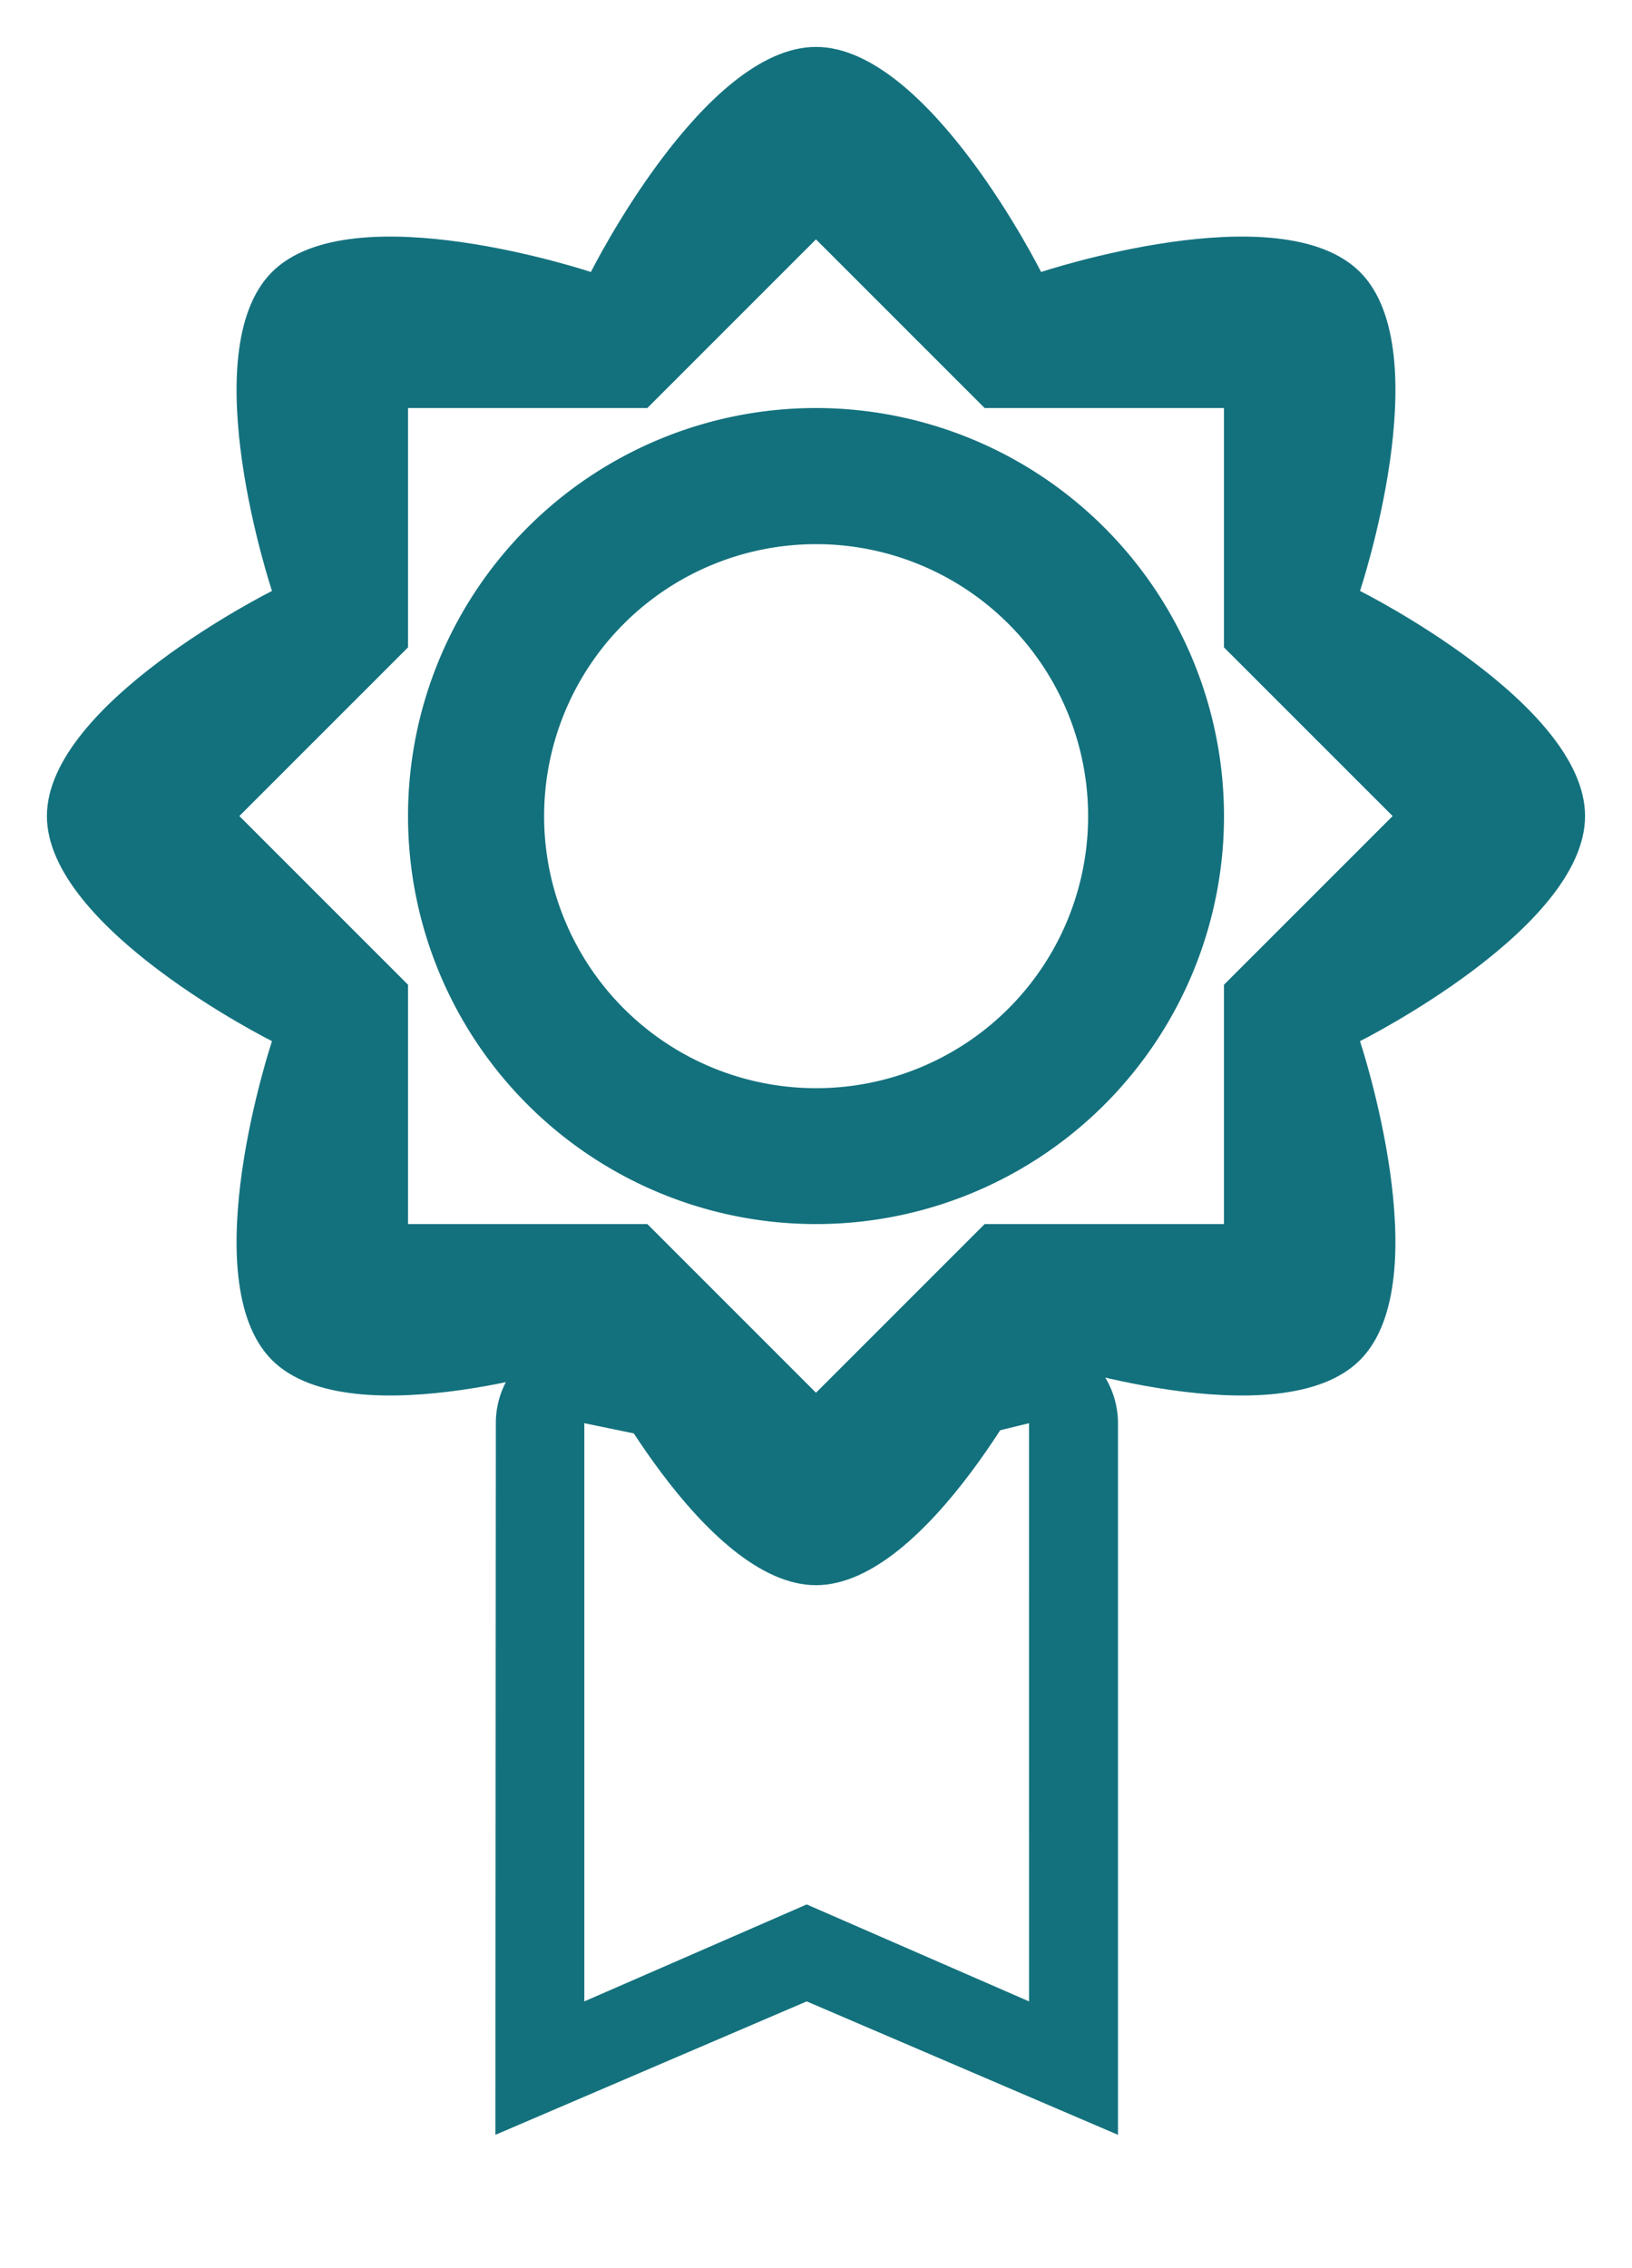 <svg xmlns="http://www.w3.org/2000/svg" width="65.749" height="91.375" viewBox="0 0 65.749 91.375"><defs><style>.a{fill:#13717d;}.b{fill:none;}</style></defs><g transform="translate(-1155 -1836.125)"><g transform="translate(1166 1884.5)"><path class="a" d="M26.5,3,18.321,8,8.583,3A3.579,3.579,0,0,0,5.018,6.583L5,35.25l12.542-5.375L30.083,35.25V6.583A3.594,3.594,0,0,0,26.5,3Zm0,26.875-8.958-3.906L8.583,29.875V6.583l9.691,2,8.225-2Z" transform="translate(3.958 2.375)"/><path class="b" d="M0,0H43V43H0Z"/></g><g transform="translate(1155 1836.125)"><path class="b" d="M0,0H65.749V65.749H0Z"/><g transform="translate(1.89 1.89)"><path class="a" d="M53.591,22.606s3.212-9.636,0-12.848-12.848,0-12.848,0S36.208.69,31.674.69s-9.068,9.068-9.068,9.068-9.636-3.212-12.848,0,0,12.848,0,12.848S.69,27.14.69,31.674s9.068,9.068,9.068,9.068-3.212,9.636,0,12.848,12.848,0,12.848,0,4.534,9.068,9.068,9.068,9.068-9.068,9.068-9.068,9.636,3.212,12.848,0,0-12.848,0-12.848,9.068-4.534,9.068-9.068S53.591,22.606,53.591,22.606ZM48.111,38.468v9.643H38.468l-6.794,6.794L24.88,48.111H15.237V38.468L8.443,31.674l6.794-6.794V15.237H24.88l6.794-6.794,6.794,6.794h9.643V24.88l6.794,6.794Z" transform="translate(-0.69 -0.69)"/><path class="a" d="M22.437,6A16.437,16.437,0,1,0,38.875,22.437,16.45,16.45,0,0,0,22.437,6Zm0,27.4A10.958,10.958,0,1,1,33.4,22.437,10.955,10.955,0,0,1,22.437,33.4Z" transform="translate(8.547 8.547)"/></g></g></g></svg>